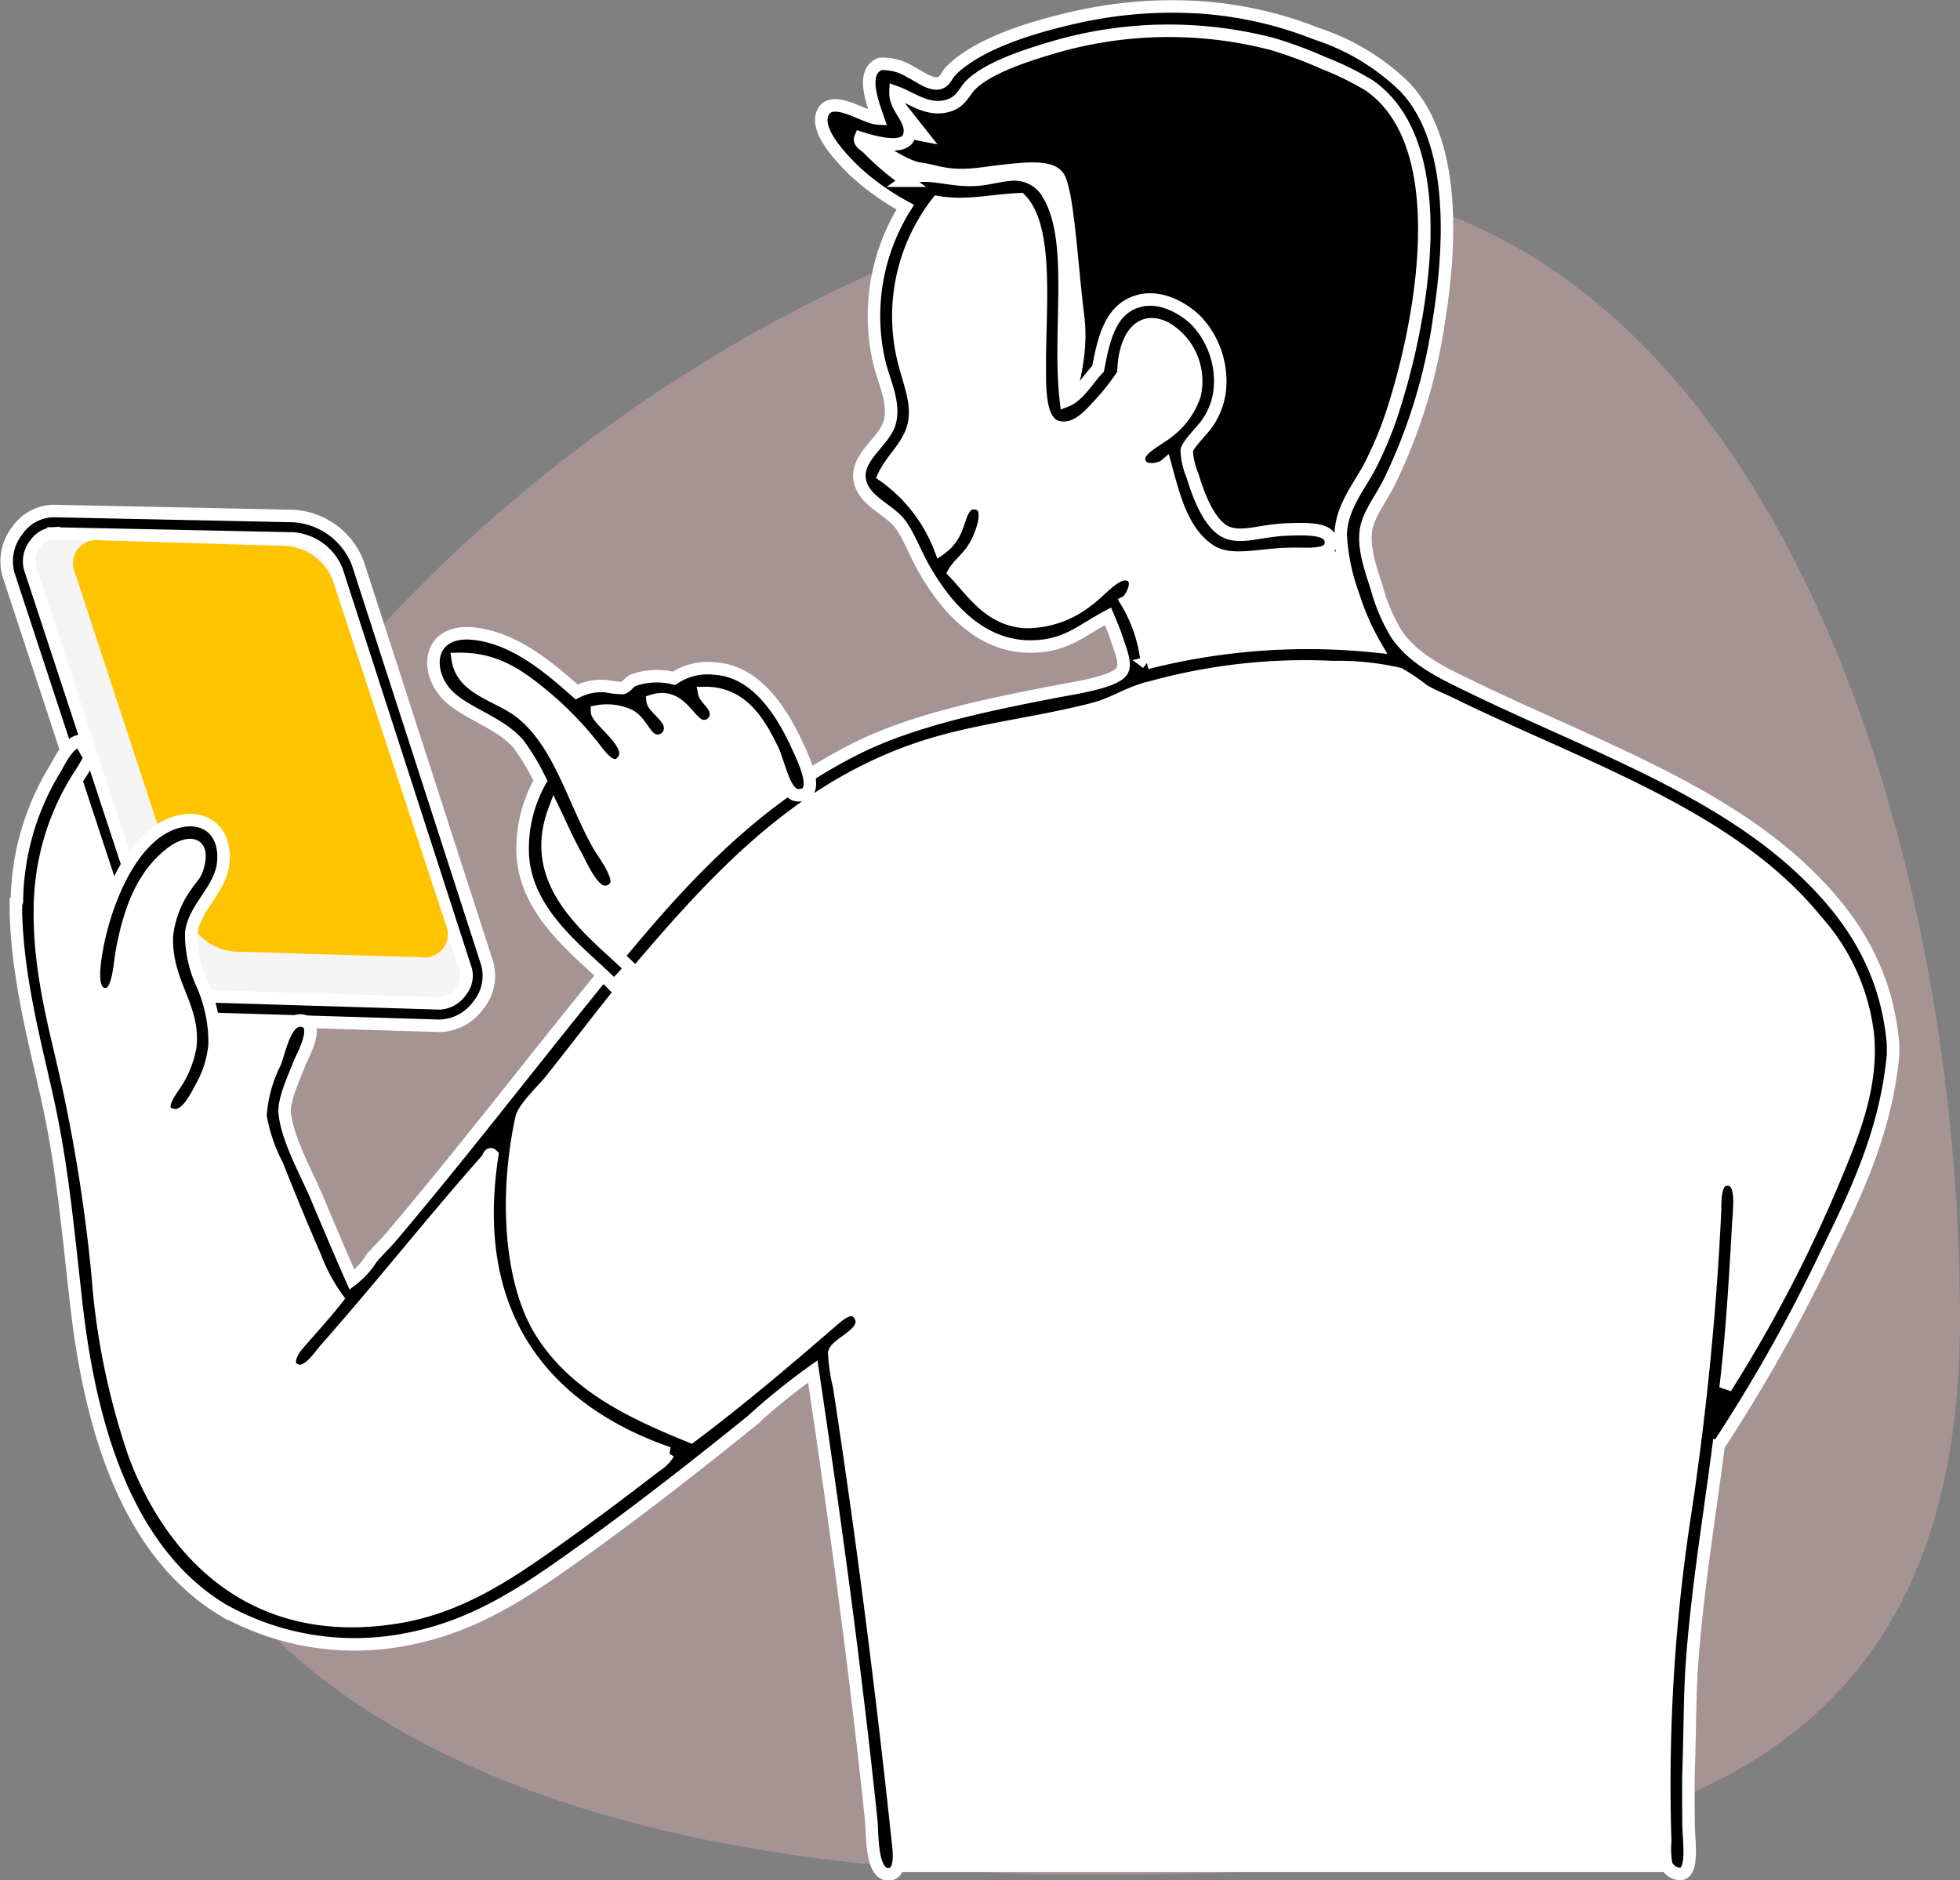<svg xmlns="http://www.w3.org/2000/svg" width="156.817" height="150.449" viewBox="0 0 156.817 150.449"><rect x="0" y="0" width="156.817" height="150.449" fill="#808080" stroke="none"/><defs><style>.a{fill:#ffc3c3;opacity:0.3;}.b{fill:#fff;}.b,.c,.d,.f,.g{fill-rule:evenodd;}.d{fill:#f5f5f5;}.e,.g{stroke:#fff;}.f{fill:#ffc400;}</style></defs><g transform="translate(-811.287 -202.496)"><path class="a" d="M74.494,18c39.124,0,55.858,50.561,55.858,91.082S99.361,153.52,60.237,153.52s-78.092-11.837-78.092-52.357S35.37,18,74.494,18Z" transform="translate(837.751 198.96)"/><g transform="translate(811.815 203)"><path class="b" d="M2289.472,882.838h1.989l7.343,3.776h2.636l3.919-.79,5.13-.706,2.921,1.853,3.948,6.956-14.4,15.144-2.733-2.7-3.42-4.79-.64-3.776,1.21-3.776.214-1.791-2.352-2.911-6.206-4.417S2287.761,882.126,2289.472,882.838Z" transform="translate(-2253.751 -831.256)"/><path class="b" d="M2064.6,604.641l-6.313-13.8,2.961-10.679L2056.5,564.34l-7.952-5.456-5.456,1.559s-5.814,7.843-4.287,16.213,2.592,14.428,3.664,22.84,3.316,27.5,14.187,31.024,18.5.347,25.724-5.223,20.268-15.824,20.268-15.824l5.222,41.782h63.219s-.961-14,.39-21.125,2.1-13.72,2.1-13.72,13.25-21.913,13.642-27.751-3.179-16.24-11.925-20.735-24.171-11.414-26.5-13.953-4.792-8.534-3.9-10.367,6.985-12.043,6.236-23.464-3.555-15.434-14.5-16.914a41.932,41.932,0,0,0-16.292,1.169,17.907,17.907,0,0,0-7.639,4.443l-5.847-1.481,1.247,4.677-4.755-.546a15.413,15.413,0,0,0,2.65,3.742,6.75,6.75,0,0,0,3.665,1.949,12.478,12.478,0,0,0-2.339,8.262c.51,4.626,2.23,8.043,1.092,9.822s-2.438,3.685-2.417,4.755,3.088,1.818,3.509,3.118,3.082,8.939,9.354,8.886,7.094-2.728,7.094-2.728,2.677,5.192,1.014,6.548-21.566,3.1-29.389,11.3S2064.6,604.641,2064.6,604.641Z" transform="translate(-2036.981 -501.972)"/><path class="b" d="M2325.179,943.7s-.269,8.174,2.261,13.642c3.074,6.644,13.018,9.9,13.018,9.9l14.732-10.212,4.677,42.951h59.167s.414-28.455,2.728-32.739c16.26-30.11,20.166-38.512-3.586-53.008a83.558,83.558,0,0,0-18.241-7.873s-4.63-.884-14.5.313c-8.689,1.053-29.888,4.861-37.339,11.693A183.474,183.474,0,0,0,2325.179,943.7Z" transform="translate(-2285.475 -851.48)"/><path class="c" d="M2567.528,536.85s1.278,7.228,3.409,7.653a16.144,16.144,0,0,0,4.649.158c1.8-.036,5.278-.443,5.278-.443a3.553,3.553,0,0,1,.7-2.729,28.425,28.425,0,0,0,5.335-11.06c1.723-6.516,3.41-19.3-1.627-23.409s-17.088-6.627-24.61-5.121a29.915,29.915,0,0,0-8.829,2.906c-2.648,1.608-3.619,3.479-4.2,3.346a26.516,26.516,0,0,1-4.229-2.273l4.649,5.882-5.919-1.144s3.262,2.437,4.593,2.6,2.153.725,4.7.4c3.558-.454,5.716-.766,6.65.375.9,1.1,1.154,6.918,1.724,11.484.554,4.44-1.562,7.834-.373,7.513,1.326-.358,2.654-2.649,2.654-2.649s.734-4.777,3.505-4.742,4.694,2.9,4.661,5.428S2567.528,536.85,2567.528,536.85Z" transform="translate(-2473.577 -500.714)"/><g transform="translate(0 40.383)"><path class="d" d="M2036.188,804.446l19.232.591a5.112,5.112,0,0,1,4.407,3.264l10.637,32.547a2.2,2.2,0,0,1-2.341,3.056l-19.233-.592a5.114,5.114,0,0,1-4.407-3.263L2033.848,807.5A2.2,2.2,0,0,1,2036.188,804.446Z" transform="translate(-2032.773 -803.775)"/><g transform="translate(0 0)"><path class="e" d="M2061.479,840.6c-.032,0-.063,0-.1,0l-18.86-.576a5.893,5.893,0,0,1-5.146-3.8l-10.43-31.72a3.961,3.961,0,0,1,.7-3.521,3.582,3.582,0,0,1,2.972-1.569l19.131.4a5.9,5.9,0,0,1,5.154,3.8l10.337,31.986a3.7,3.7,0,0,1-.682,3.321A3.937,3.937,0,0,1,2061.479,840.6Zm-30.943-39.392a1.907,1.907,0,0,0-1.449.85,2.191,2.191,0,0,0-.436,1.888l10.43,31.719a4.117,4.117,0,0,0,3.5,2.565l18.86.576a2.191,2.191,0,0,0,1.686-.957,1.951,1.951,0,0,0,.414-1.692L2053.2,804.171a4.112,4.112,0,0,0-3.5-2.56l-19.127-.4A.234.234,0,0,0,2030.536,801.208Z" transform="translate(-2026.789 -799.414)"/></g><path class="f" d="M2068.972,817.018l14.9.456a4.344,4.344,0,0,1,3.748,2.762l9.049,27.554a1.865,1.865,0,0,1-1.992,2.588l-14.9-.455a4.346,4.346,0,0,1-3.749-2.763l-9.048-27.554A1.865,1.865,0,0,1,2068.972,817.018Z" transform="translate(-2061.518 -814.675)"/></g><path class="b" d="M2080.214,1003.745s2.968-11.356,7.681-9.33-2.4,4.77-1.744,9.553,3.063,6.515.659,10.661-7.511-2.5-7.511-2.5Z" transform="translate(-2072.314 -927.88)"/><g transform="translate(0.742 0)"><path class="g" d="M2175.542,565.165c-6.975-6.7-17.191-10.227-26.656-14.809-2.2-1.065-4.671-2.183-6.079-4.287a14.412,14.412,0,0,1-1.558-3.663c-.433-1.362-1.107-3.182-.858-4.676.208-1.239,1.232-2.528,1.871-3.819a44.079,44.079,0,0,0,3.974-13.017c1.105-6.96,1.074-14.495-2.728-18.55a18.2,18.2,0,0,0-7.092-4.286,30.815,30.815,0,0,0-9.2-2.1,35.04,35.04,0,0,0-10.366.857c-3.117.719-6.44,1.763-8.651,3.351a6.945,6.945,0,0,0-1.092.936c-.3.348-.443.889-1.012.936-.693.056-1.555-.638-2.183-.936a4.1,4.1,0,0,0-2.416-.623c-1.585.657-.553,3.194-.156,4.365-1.107-.055-3.765-2.053-4.443-.39-.585,1.439,1.655,3.686,2.494,4.521a19.883,19.883,0,0,0,4.131,2.962,16.4,16.4,0,0,0-2.1,12.315c.351,1.567,1.3,3.32.857,4.909-.418,1.506-2.584,2.693-2.417,4.443.177,1.851,2.445,2.476,3.352,3.82.665.982,1.111,2.19,1.715,3.273,1.552,2.784,4.289,6.345,8.5,6.392,2.91.032,4.1-1.249,6.313-2.416.268.64.515,1.2.78,2.026.194.607.65,1.666.39,2.26-.414.941-3.619,1.408-5.223,1.715-5.862,1.123-11.64,2.34-16.134,4.6-9.311,4.681-15.474,12.207-21.667,19.876-5.158,6.383-10.119,12.822-15.433,19.1-.523.619-1.121,1.184-1.637,1.792a6.6,6.6,0,0,1-1.559,1.715c-.881-1.989-1.826-4.227-2.806-6.547-.916-2.171-2.278-4.482-2.573-6.7-.139-1.055.672-2.771,1.17-4.054.2-.527,1.734-3.171.234-3.429-1.337-.23-1.792,2.318-2.183,3.352a11.009,11.009,0,0,0-1.168,4.286,13.614,13.614,0,0,0,1.324,3.9c1.011,2.537,1.971,4.885,3.04,7.326a14.2,14.2,0,0,0,1.793,3.352c-.811,1.055-2.125,2.5-3.2,3.741-.415.48-1.1,1.664-.079,2.025.926.329,1.859-1.171,2.338-1.715,4.462-5.052,8.482-10.157,12.939-15.2.063-.072.162-.551.39-.312-2.1,13.535,4.891,20.647,14.106,23.851a3.06,3.06,0,0,1-1.012,1.014c-2.782,2.143-5.755,4.381-8.73,6.469-3.382,2.375-7.115,4.82-11.769,5.612-11.609,1.975-18.231-5.033-21.2-12.938a57.246,57.246,0,0,1-2.962-14.42,131.279,131.279,0,0,0-2.338-15.042c-.977-4.549-2.517-9.488-2.26-15.121a19.9,19.9,0,0,1,3.2-9.9,11.919,11.919,0,0,0,.777-1.341,7.534,7.534,0,0,1-.732-1.324c-.953.023-1.693,1.618-2.073,2.276a20.71,20.71,0,0,0-3.039,10.522c.012.091-.017.139-.078.156v.935c.19,5.554,1.6,10.476,2.65,15.354,1.093,5.1,1.534,10.108,2.182,15.822,1.2,10.6,4.352,19.92,11.613,24.4a21.548,21.548,0,0,0,14.81,2.416c4.959-.931,8.79-3.355,12.237-5.768,5.3-3.709,10.429-7.713,15.354-11.691a54.114,54.114,0,0,1,4.91-3.976c1.769,11.872,3.391,23.623,4.678,35.931.115,1.116-.053,4.591,1.557,4.287.659-.124.731-1.181.624-2.183-1.352-12.748-2.909-24.839-4.754-36.866a13.791,13.791,0,0,1-.39-2.651c.182-.813,2.927-1.641,2.026-3.039-.611-.951-1.675.039-2.26.545-3.833,3.312-7.326,6.276-11.224,9.2-4.862-1.973-9.244-4.087-11.925-8.262-2.61-4.065-2.96-11.144-1.636-17.225.178-.823,1.66-2.194,2.339-3.04,2.343-2.925,4.757-6.165,6.936-8.729,6.38-7.5,13.235-15.061,23.617-18.161,4.054-1.211,8.67-1.717,12.86-2.806,1.43-.371,2.524-1.081,3.741-1.481a46.208,46.208,0,0,1,15.432-1.871,21.787,21.787,0,0,1,5.3.546,15.747,15.747,0,0,1,1.948,1.325c.722.42,1.545.74,2.26,1.091,10.268,5.039,22.354,8.915,29.15,17.3a16.545,16.545,0,0,1,4.131,9.119c.389,3.892-1.031,7.59-2.338,10.756a113.037,113.037,0,0,1-9.041,17.537c.505-4.264.761-8.507,1.013-13.016.082-1.467.417-3.663-.857-3.663-1.1,0-.963,1.707-1.014,2.806a237.683,237.683,0,0,1-2.494,24.63,142.575,142.575,0,0,0-1.48,25.486,7.522,7.522,0,0,0,.076,1.871,1.282,1.282,0,0,0,1.17.779c1.056-.147.636-2.707.624-3.9-.016-1.576-.02-3.736,0-4.287.124-3.463.086-6.363.312-9.2.471-5.906,1.371-11.276,2.1-16.914a127.758,127.758,0,0,0,8.183-14.42c2.423-5.032,5.142-10.168,5.768-16.835v-.858C2182.018,572.709,2179.018,568.5,2175.542,565.165Zm-52.687-16.757a11.824,11.824,0,0,0-1.637-4.91c.372-.2,1.352-1.962,0-2.183-.932-.152-2.236,1.5-3.118,2.1a7.882,7.882,0,0,1-4.988,1.715c-2.8-.2-4.079-2.261-5.689-3.976.354-.621,1.126-1.177,1.635-2.026.537-.892,1.575-3.438,0-3.507-.93-.041-1.1,1.158-1.4,1.871a3.553,3.553,0,0,1-1.325,1.792,12.706,12.706,0,0,0-4.521-5.846c.741-1.592,2.384-2.659,2.495-4.832.076-1.506-.575-2.968-.936-4.521a14.836,14.836,0,0,1,2.729-12.548c2.332.4,4.349-.148,6.625-.234,2.231,2.262,1.559,8.5,1.559,13.094,0,1.981-.086,4.8,1.481,5.145,1.411.308,2.486-.958,3.118-1.637a18.793,18.793,0,0,0,2.1-2.65c0-2.359,1.018-4.789,3.352-3.663a4.931,4.931,0,0,1,2.338,5.378,6.082,6.082,0,0,1-1.948,2.806c-.783.7-2.494,1.419-2.494,2.261,0,1.23,1.672.915,2.1.545.722,2.668,1.392,5.339,3.508,6.782,1.71,1.166,3.977.311,6.781.311,1.463,0,2.962.156,2.962-.935,0-1.13-1.907-1.073-3.508-1.014-2.023.076-3.358.661-4.6.312-1.512-.426-2.456-2.913-2.962-4.6a5.842,5.842,0,0,1-.468-2.026c.076-.5,1.321-1.689,1.637-2.183a5.712,5.712,0,0,0,1.013-2.728,7.049,7.049,0,0,0-1.87-5.456c-.811-.834-2.8-2.18-4.754-1.559-2.114.673-2.652,2.884-3.117,5.378-.819.845-1.557,2.185-2.572,2.572-.654-5.616.8-12.606-1.325-16.367a3.121,3.121,0,0,0-3.274-1.715c-.732.05-1.621.326-2.572.39-2.314.155-4.263-.871-5.611.078a20.293,20.293,0,0,1-3.041-2.572c-.239-.246-.781-.488-.623-.857.962.308,3.547,1.074,3.9-.155.376-1.318-1.148-2.157-1.091-3.508,1.324.474,2.583,1.568,4.208,1.091,1.1-.323,1.269-1.185,1.949-1.792,1.373-1.229,3.906-2.113,6.235-2.806a32.849,32.849,0,0,1,17.85-.312,34.05,34.05,0,0,1,3.974,1.482,24.026,24.026,0,0,1,3.664,1.793c6.911,4.758,4.28,18.908,1.792,26.422a30.33,30.33,0,0,1-1.637,3.9c-.829,1.676-2.4,3.415-2.416,5.69a16.711,16.711,0,0,0,1.013,4.832,19.933,19.933,0,0,0,1.793,4.053A52.328,52.328,0,0,0,2122.854,548.407Z" transform="translate(-2032.364 -495.867)"/><path class="g" d="M2086.384,985.35c1.9-.334,3.462.855,3.273,3.274-.171,2.2-2.326,3.634-2.571,5.689a9.475,9.475,0,0,0,.857,4.053,11.514,11.514,0,0,1,1.013,4.91,8.546,8.546,0,0,1-1.091,3.43c-.417.75-1.18,2.405-2.261,2.181-1.6-.331.1-2.2.468-2.883a8.13,8.13,0,0,0,.935-2.573c.365-3.258-2.013-5.1-1.87-8.885a8.45,8.45,0,0,1,1.637-4.131c.321-.526.638-.633.857-1.481.557-2.151-1.05-1.811-2.027-1.091-2.334,1.722-3.416,4.479-4.052,7.872-.213,1.128-.267,3.443-1.248,3.507-1.333.088-1.045-2.1-.779-3.585C2080.239,991.656,2082.516,986.031,2086.384,985.35Z" transform="translate(-2073.055 -920.182)"/></g><g transform="translate(34.162 50.155)"><path class="g" d="M2295.02,877.572a4.373,4.373,0,0,1,2.339-.468,7.5,7.5,0,0,0,1.325.155c.328-.068.512-.459.856-.623a5.682,5.682,0,0,1,3.274-.155,4.825,4.825,0,0,1,3.273-.779c3.3.2,5.359,3.45,6.625,6.235.466,1.025,1.932,3.977,0,3.9-1.083-.044-1.515-2.624-2.026-3.663-1.012-2.058-2.374-4.568-5.457-4.521.087.461,1.015,1,.936,1.793a.963.963,0,0,1-1.013.857c-1.133-.046-1.72-2.752-4.053-2.027.062.574,1.4,1.264,1.4,2.183a1,1,0,0,1-1.092,1.014c-.9-.077-1.17-1.514-2.183-2.027a4.3,4.3,0,0,0-2.573-.312c0,.693,3.025,2.627,2.1,3.9-.813,1.125-1.832-.373-2.338-1.014a27.393,27.393,0,0,0-3.819-3.975c-2.152-1.791-4.041-3.174-7.091-3.117.365,2.505,3.3,2.859,5.143,4.365,3.014,2.464,4.107,6.9,6.08,10.444.419.752,1.687,2.345,1.481,3.2a.952.952,0,0,1-1.013.623c-.961-.066-1.879-2.277-2.261-2.962-.7-1.263-1.149-2.336-1.715-3.507-2.219,6,3.173,9.686,6.08,12.548-.352.558-.873.946-1.247,1.481-2.485-2.56-6.912-5.527-7.327-10.288a11.045,11.045,0,0,1,1.4-6.157,18.857,18.857,0,0,0-1.714-2.884c-1.6-1.916-4.65-2.573-6-4.287-1.569-1.99-1.044-4.945,2.338-4.6C2290.166,873.244,2293.048,875.841,2295.02,877.572Z" transform="translate(-2283.575 -872.867)"/></g></g></g></svg>